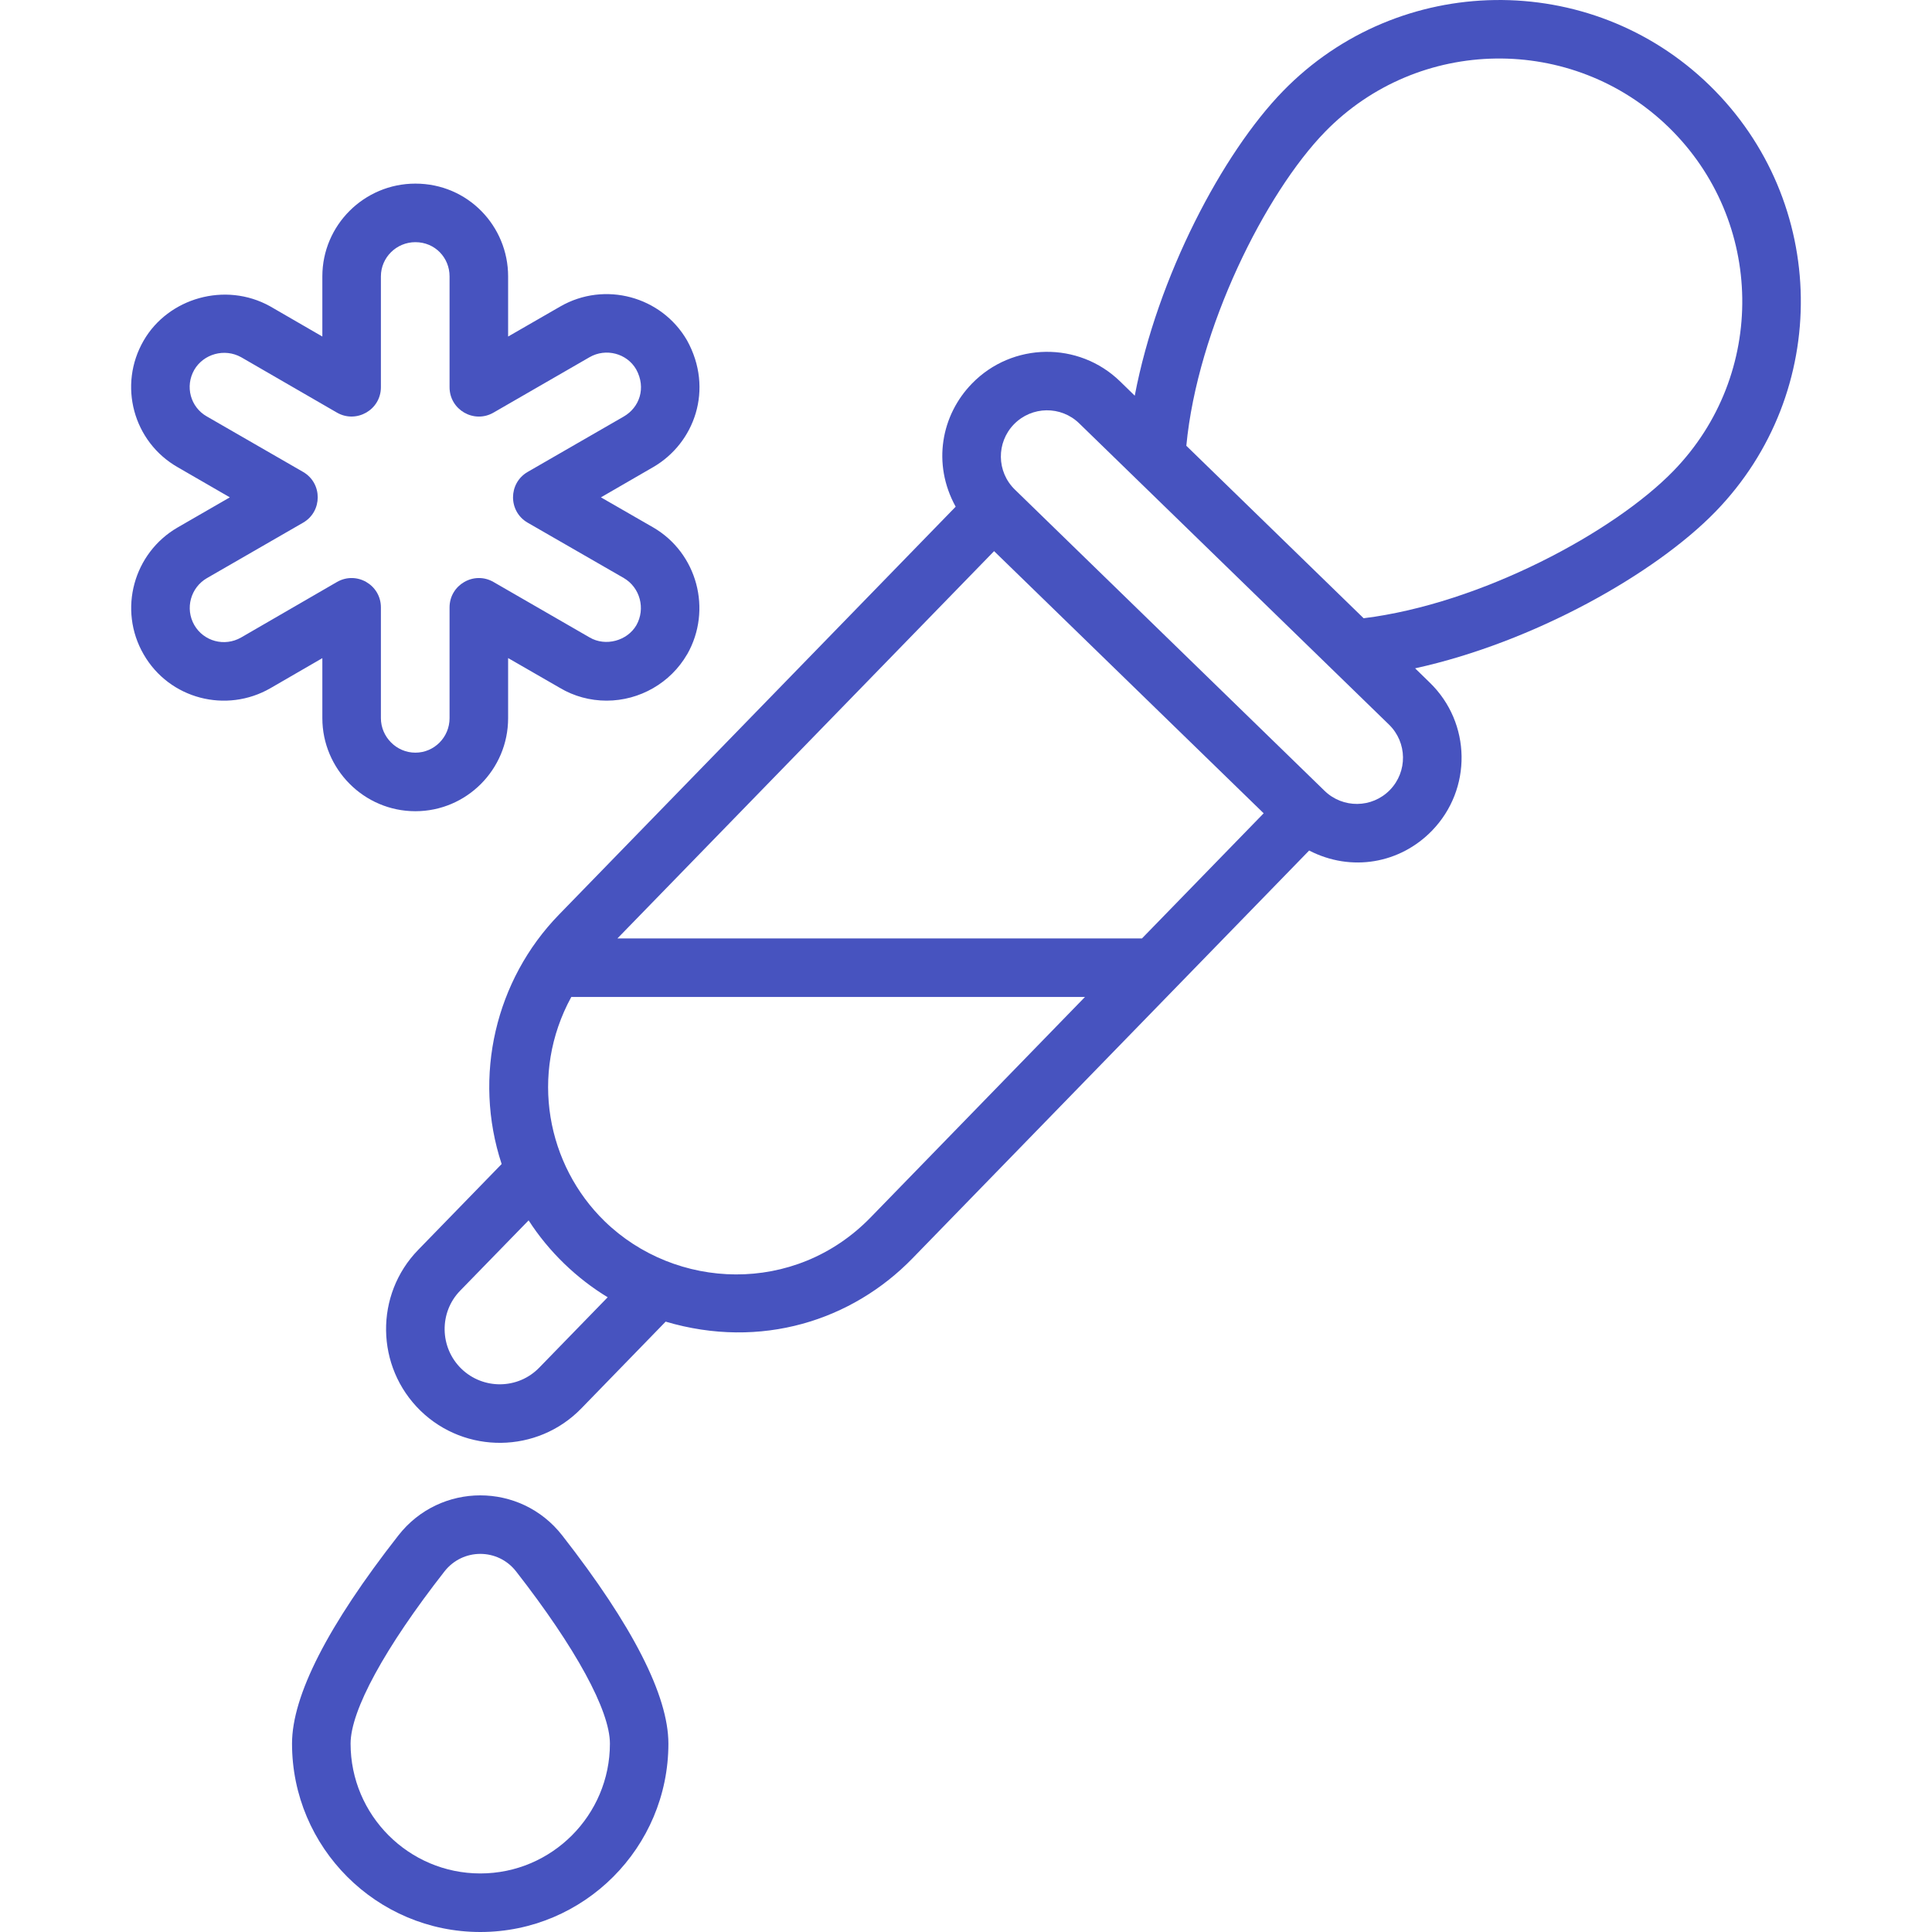 <svg width="26" height="26" viewBox="0 0 26 26" fill="none" xmlns="http://www.w3.org/2000/svg">
<g clip-path="url(#clip0_91_172)">
<path d="M6.751 15.665L5.628 16.82C5.041 17.423 5.052 18.393 5.659 18.985C6.261 19.57 7.231 19.562 7.822 18.955L8.958 17.786C10.241 18.166 11.468 17.77 12.28 16.934L17.618 11.446C18.186 11.739 18.841 11.621 19.27 11.18C19.814 10.62 19.8 9.729 19.242 9.187L19.044 8.994C20.641 8.644 22.274 7.721 23.085 6.887C24.648 5.28 24.614 2.712 23.005 1.147C21.401 -0.413 18.826 -0.377 17.265 1.227C16.454 2.061 15.577 3.719 15.271 5.325L15.074 5.133C14.517 4.591 13.623 4.604 13.081 5.161C12.67 5.582 12.54 6.237 12.861 6.819L7.523 12.308C6.667 13.188 6.362 14.485 6.751 15.665ZM17.83 1.776C19.088 0.483 21.162 0.455 22.456 1.712C23.751 2.972 23.781 5.041 22.52 6.338C21.721 7.16 19.93 8.125 18.351 8.32L15.965 5.999C16.116 4.416 17.031 2.598 17.83 1.776ZM8.178 17.458L7.257 18.405C6.972 18.699 6.502 18.704 6.209 18.42C5.915 18.134 5.908 17.662 6.192 17.37L7.114 16.423C7.385 16.845 7.762 17.206 8.178 17.458ZM8.137 16.435C7.362 15.681 7.12 14.458 7.688 13.417H14.601L11.715 16.385C10.695 17.433 9.09 17.362 8.137 16.435ZM15.368 12.629H8.309L13.378 7.417L17.006 10.945L15.368 12.629ZM13.645 5.71C13.886 5.463 14.279 5.459 14.524 5.698L18.693 9.752C18.939 9.992 18.944 10.385 18.705 10.631C18.463 10.879 18.07 10.88 17.826 10.643L13.658 6.589C13.41 6.348 13.407 5.955 13.645 5.71Z" fill="#4753BF"/>
<path d="M8.995 23.465C8.995 22.821 8.515 21.878 7.566 20.663C7.004 19.943 5.922 19.946 5.362 20.662C4.411 21.877 3.93 22.82 3.93 23.465C3.93 24.863 5.067 26 6.464 26C7.86 26 8.995 24.863 8.995 23.465ZM4.718 23.465C4.718 23.02 5.178 22.175 5.982 21.147C6.228 20.833 6.7 20.833 6.945 21.147C7.747 22.175 8.208 23.02 8.208 23.465C8.208 24.428 7.426 25.212 6.464 25.212C5.501 25.212 4.718 24.428 4.718 23.465Z" fill="#4753BF"/>
<path d="M1.933 8.806C2.279 9.408 3.046 9.604 3.64 9.261L4.338 8.857V9.665C4.338 10.346 4.894 10.917 5.59 10.917C6.278 10.917 6.838 10.356 6.838 9.665V8.856L7.536 9.258C7.724 9.37 7.941 9.429 8.163 9.429C8.609 9.429 9.024 9.19 9.246 8.807C9.247 8.806 9.247 8.805 9.248 8.805C9.588 8.207 9.383 7.441 8.789 7.097L8.087 6.693L8.789 6.287C9.348 5.964 9.609 5.237 9.246 4.581C8.902 3.987 8.138 3.781 7.541 4.124L6.838 4.529V3.719C6.838 3.045 6.299 2.471 5.59 2.471C4.9 2.471 4.338 3.031 4.338 3.719V4.529L3.633 4.121C3.029 3.787 2.264 4.012 1.934 4.582C1.585 5.183 1.794 5.947 2.392 6.288L3.093 6.693L2.391 7.098C1.799 7.44 1.585 8.204 1.933 8.806ZM2.785 7.78L4.079 7.034C4.341 6.883 4.342 6.503 4.079 6.351L2.783 5.604C2.564 5.48 2.486 5.2 2.615 4.976C2.74 4.763 3.021 4.683 3.245 4.807L4.535 5.553C4.797 5.703 5.126 5.515 5.126 5.211V3.719C5.126 3.466 5.334 3.259 5.59 3.259C5.855 3.259 6.05 3.469 6.05 3.719V5.211C6.05 5.515 6.379 5.704 6.641 5.553L7.934 4.807C8.154 4.68 8.437 4.756 8.561 4.97C8.7 5.222 8.604 5.484 8.395 5.605L7.101 6.351C6.839 6.503 6.838 6.882 7.101 7.034L8.395 7.779C8.614 7.907 8.69 8.191 8.564 8.414C8.443 8.622 8.151 8.706 7.934 8.578L6.641 7.832C6.38 7.681 6.05 7.87 6.05 8.174V9.665C6.05 9.921 5.844 10.129 5.59 10.129C5.332 10.129 5.126 9.914 5.126 9.665V8.174C5.126 7.87 4.798 7.681 4.535 7.832L3.245 8.579C3.021 8.707 2.742 8.631 2.615 8.412C2.487 8.188 2.566 7.907 2.785 7.78Z" fill="#4753BF"/>
</g>
<defs>
<clipPath id="clip0_91_172">
<rect width="26" height="26" fill="white"/>
</clipPath>
</defs>
</svg>
